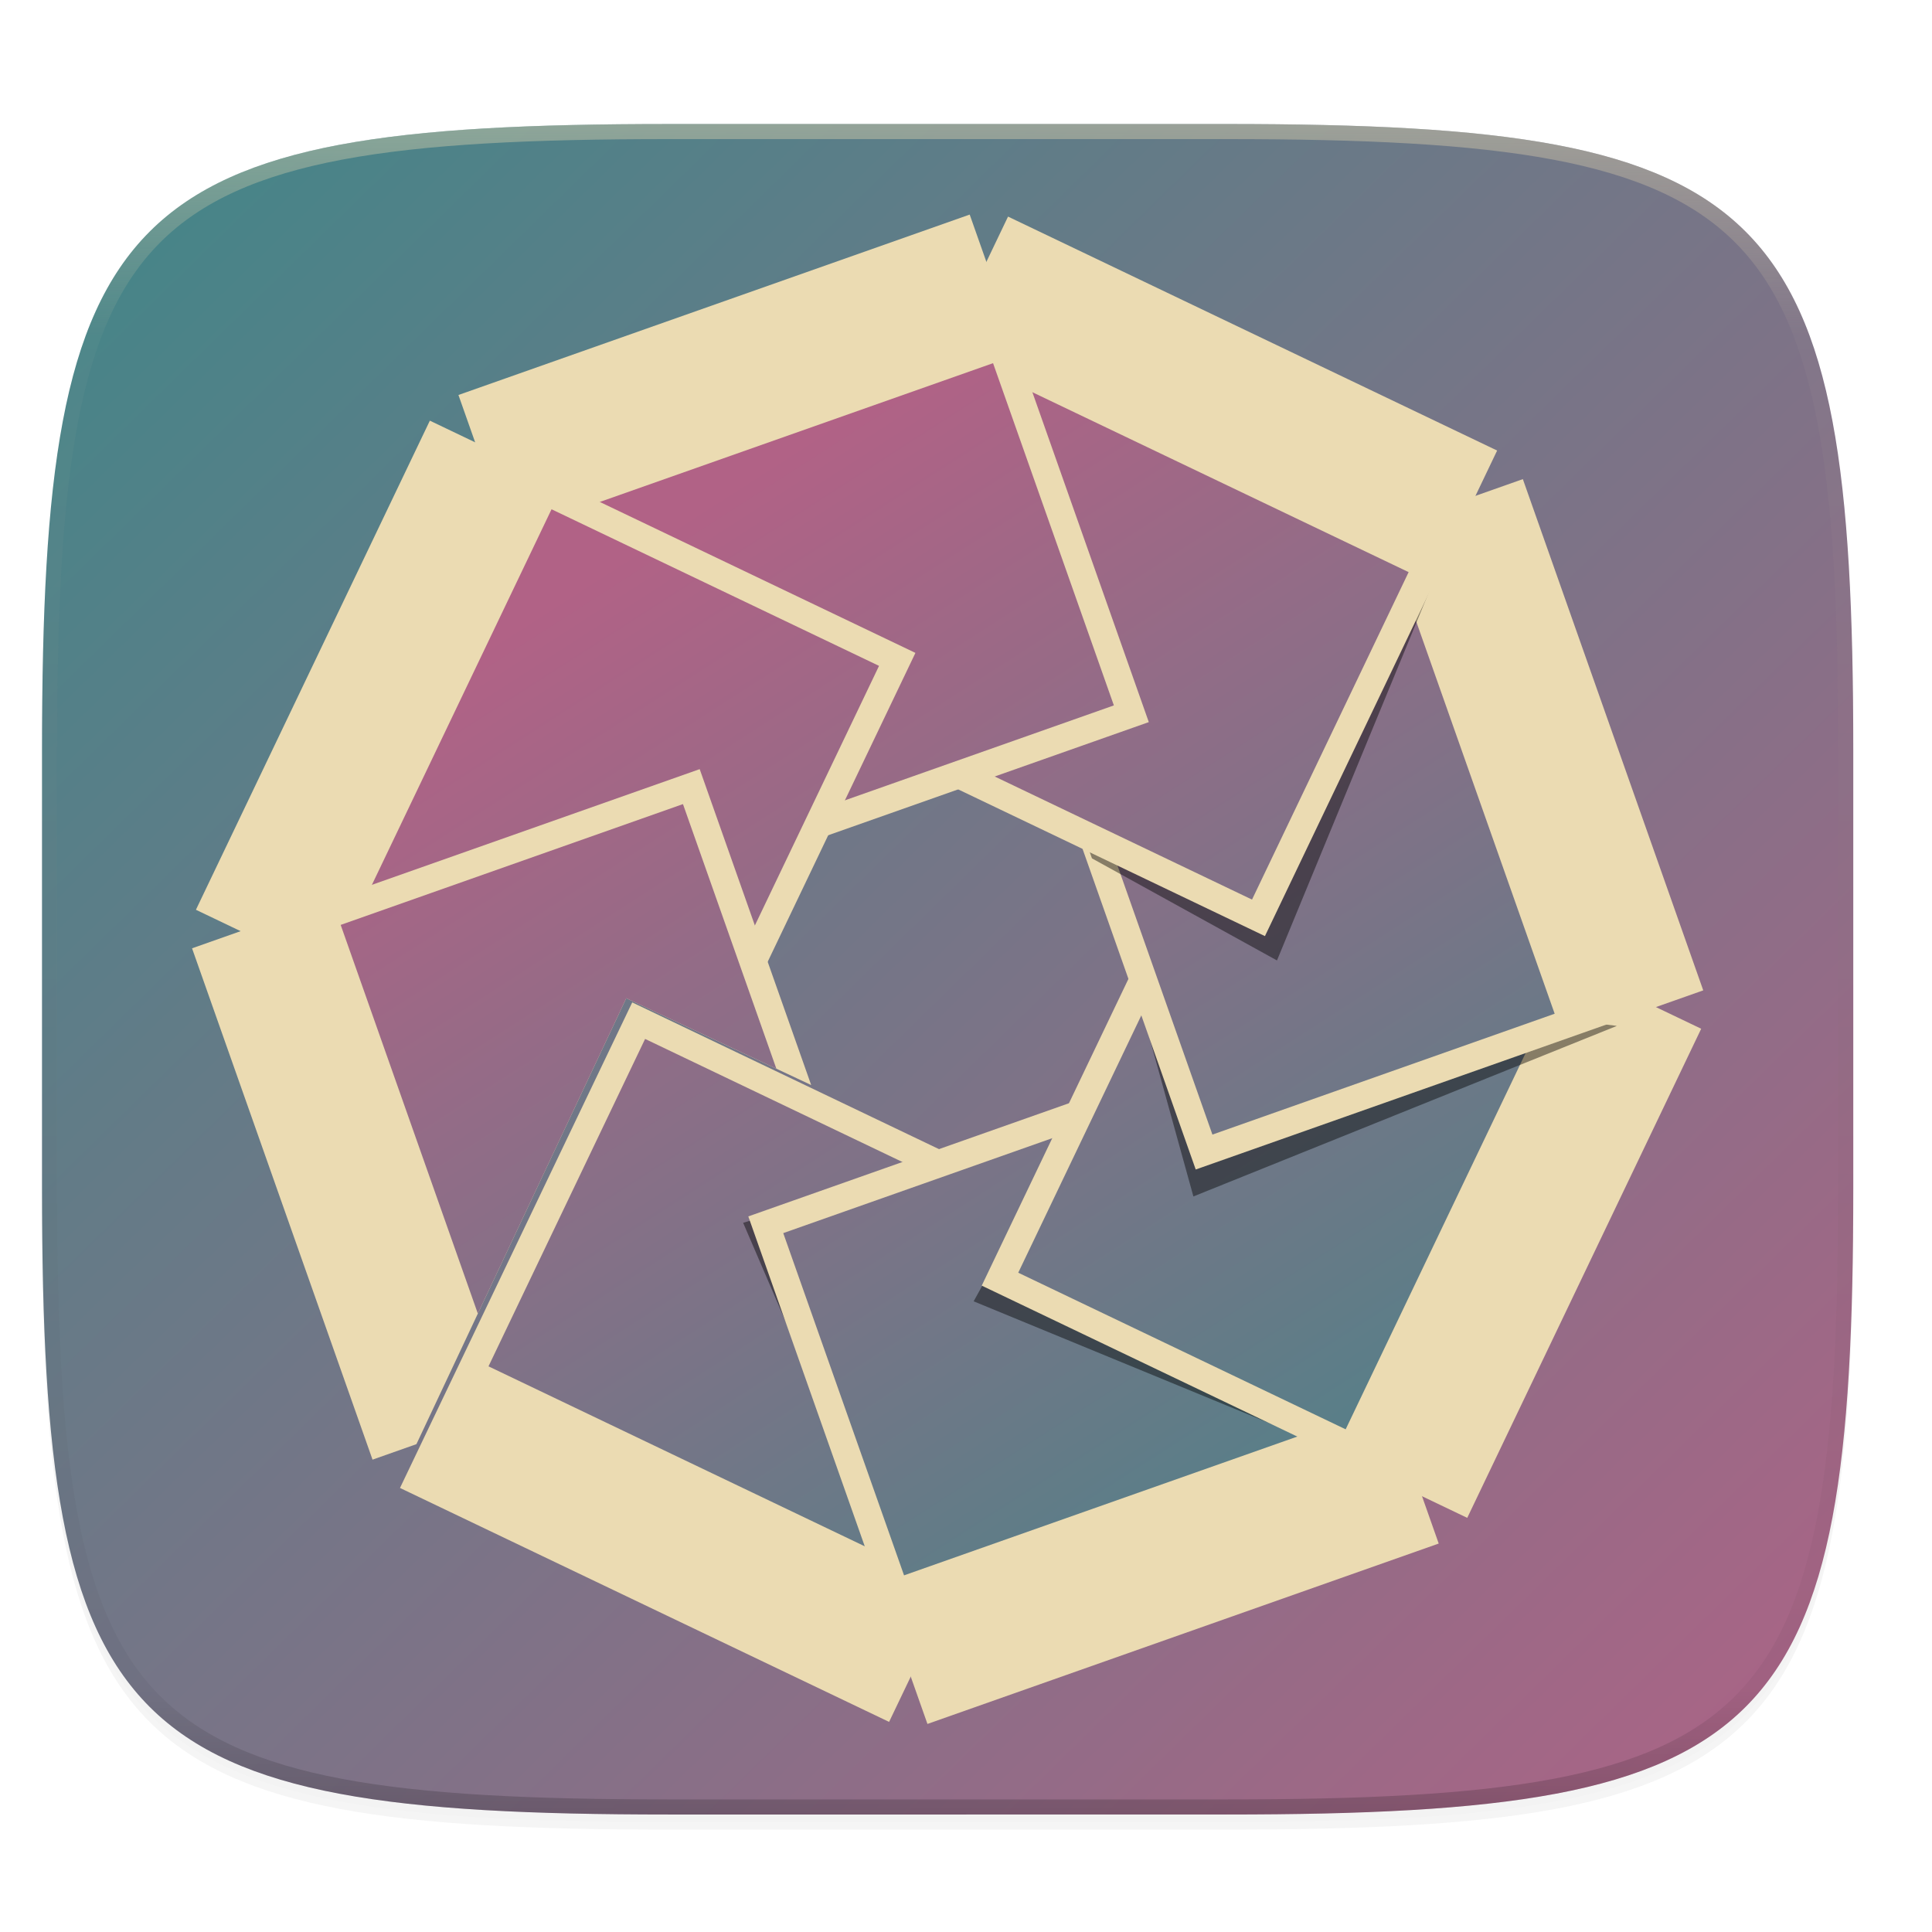 <svg xmlns="http://www.w3.org/2000/svg" xmlns:xlink="http://www.w3.org/1999/xlink" width="256" height="256" version="1.0" enable-background="new">
    <defs>
        <filter id="c" width="1.046" height="1.05" x="-.02" y="-.03" color-interpolation-filters="sRGB">
            <feGaussianBlur stdDeviation="2.32"/>
        </filter>
        <filter id="d" width="1.023" height="1.025" x="-.01" y="-.01" color-interpolation-filters="sRGB">
            <feGaussianBlur stdDeviation="1.16"/>
        </filter>
        <linearGradient id="p" x1="296" x2="296" y1="-212" y2="236" gradientUnits="userSpaceOnUse" xlink:href="#a"/>
        <linearGradient id="a">
            <stop offset="0" stop-color="#ebdbb2"/>
            <stop offset=".125" stop-color="#ebdbb2" stop-opacity=".098"/>
            <stop offset=".925" stop-opacity=".098"/>
            <stop offset="1" stop-opacity=".498"/>
        </linearGradient>
        <clipPath id="o" clipPathUnits="userSpaceOnUse">
            <path d="M361.938-212C507.235-212 528-191.287 528-46.125v116.25C528 215.286 507.235 236 361.937 236H214.063C68.766 236 48 215.286 48 70.125v-116.25C48-191.287 68.765-212 214.063-212z" fill="#b16286"/>
        </clipPath>
        <clipPath id="m" clipPathUnits="userSpaceOnUse">
            <path d="M119.317 126.33L5.62 166.026 45.619 280.93l10.505-3.712 46.665-99.173 42.003 19.718z"/>
        </clipPath>
        <linearGradient id="n" x1="282.873" x2="119.178" y1="324.609" y2="69.967" gradientUnits="userSpaceOnUse" xlink:href="#b"/>
        <linearGradient id="b" x1="135.969" x2="41.133" y1="291.778" y2="74.766" gradientUnits="userSpaceOnUse">
            <stop offset="0" stop-color="#458588"/>
            <stop offset="1" stop-color="#b16286"/>
        </linearGradient>
        <linearGradient id="k" x1="282.873" x2="119.178" y1="324.609" y2="69.967" gradientTransform="matrix(.604 0 0 .604 21.694 65.478)" gradientUnits="userSpaceOnUse" xlink:href="#b"/>
        <linearGradient id="f" x1="282.873" x2="119.178" y1="324.609" y2="69.967" gradientTransform="matrix(.604 0 0 .604 21.694 65.478)" gradientUnits="userSpaceOnUse" xlink:href="#b"/>
        <linearGradient id="g" x1="282.873" x2="119.178" y1="324.609" y2="69.967" gradientTransform="matrix(.604 0 0 .604 21.694 65.478)" gradientUnits="userSpaceOnUse" xlink:href="#b"/>
        <linearGradient id="h" x1="282.873" x2="119.178" y1="324.609" y2="69.967" gradientTransform="matrix(.604 0 0 .604 21.694 65.478)" gradientUnits="userSpaceOnUse" xlink:href="#b"/>
        <linearGradient id="i" x1="282.873" x2="119.178" y1="324.609" y2="69.967" gradientTransform="matrix(.604 0 0 .604 21.694 65.478)" gradientUnits="userSpaceOnUse" xlink:href="#b"/>
        <linearGradient id="j" x1="282.873" x2="119.178" y1="324.609" y2="69.967" gradientTransform="matrix(.604 0 0 .604 21.694 65.478)" gradientUnits="userSpaceOnUse" xlink:href="#b"/>
        <linearGradient id="l" x1="282.873" x2="119.178" y1="324.609" y2="69.967" gradientUnits="userSpaceOnUse" xlink:href="#b"/>
        <linearGradient id="e" x1="24.576" x2="251.136" y1="60.432" y2="292" gradientUnits="userSpaceOnUse" xlink:href="#b"/>
    </defs>
    <path d="M162.537 62.432c72.648 0 83.031 10.357 83.031 82.937v58.125c0 72.581-10.383 82.938-83.031 82.938H88.599c-72.648 0-83.031-10.357-83.031-82.938V145.37c0-72.58 10.383-82.937 83.031-82.937z" opacity=".2" filter="url(#c)" transform="translate(0 -44)"/>
    <path d="M162.537 61.432c72.648 0 83.031 10.357 83.031 82.937v58.125c0 72.581-10.383 82.938-83.031 82.938H88.599c-72.648 0-83.031-10.357-83.031-82.938V144.37c0-72.58 10.383-82.937 83.031-82.937z" opacity=".1" filter="url(#d)" transform="translate(0 -44)"/>
    <path d="M162.537 60.432c72.648 0 83.031 10.357 83.031 82.937v58.125c0 72.581-10.383 82.938-83.031 82.938H88.599c-72.648 0-83.031-10.357-83.031-82.938V143.37c0-72.58 10.383-82.937 83.031-82.937z" fill="url(#e)" transform="translate(0 -44)"/>
    <path d="M92.939 101.9l8.848 16.988-1.641 3.431-7.207-20.42zM121.298 86.513l-9.344 19.534 4.111-1.451 5.233-18.083zM131.8 102.89l20.422-7.206-17.128 8.782-3.295-1.576zM148.075 114.695l1.332 3.772 18.816 8.141 19.386-44.39-19.999 41.82-19.535-9.343zM158.44 154.965l1.83 1.831 41.883-17.259-43.714 15.428zM130.085 170.352l38.705 21.098 3.11-1.097zM114.584 204.895l-2.828-1.355L99.4 162.255z" opacity=".3"/>
    <path d="M117.809 228.16l-64.808-30.998 30.772-64.338 64.81 30.998-30.774 64.339z" fill="#ebdbb2"/>
    <path d="M123.545 249.661l-58.26-27.866 20.75-43.383 58.26 27.865-20.75 43.384z" fill="url(#f)" transform="translate(-.556 -40.748)"/>
    <path d="M128.88 155.59l-3.607-1.665-26.804 8.102 23.913 55.562z" opacity=".429" fill-rule="evenodd"/>
    <path d="M190.637 204.528l-67.745 23.904-23.737-67.252 67.747-23.91z" fill="#ebdbb2"/>
    <path d="M181.244 228l-60.897 21.49-16.006-45.348 60.904-21.495 15.999 45.352z" fill="url(#g)" transform="translate(-.556 -40.748)"/>
    <path d="M188.946 203.727l-65.24 23.02-22.86-64.765 65.243-23.027z" fill="none"/>
    <path d="M146.27 146.576l-3.743 1.331-13.512 24.525 55.932 23.035z" opacity=".429" fill-rule="evenodd"/>
    <path d="M225.417 136.314l-30.999 64.81-64.333-30.772 30.997-64.81 64.335 30.772z" fill="#ebdbb2"/>
    <path d="M206.73 171.877l-27.867 58.263-43.384-20.752 27.866-58.262 43.385 20.751z" fill="url(#h)" transform="translate(-.556 -40.748)"/>
    <path d="M223.73 136.916l-29.901 62.517-62.058-29.683 29.9-62.516 62.06 29.682z" fill="none"/>
    <path d="M152.41 127.982l-1.747 3.567 7.468 26.987 56.11-22.598z" opacity=".429" fill-rule="evenodd"/>
    <path d="M201.786 63.487l23.903 67.742-67.25 23.736-23.91-67.743 67.257-23.735z" fill="#ebdbb2"/>
    <path d="M185.065 114.183l21.492 60.89-45.349 16.013-21.491-60.908z" fill="url(#i)" transform="translate(-.556 -40.748)"/>
    <path d="M143.361 109.994l1.329 3.744 24.517 13.526 23.068-55.918z" opacity=".429" fill-rule="evenodd"/>
    <path d="M200.982 65.183l23.017 65.23-64.756 22.855-23.023-65.23 64.762-22.855z" fill="none"/>
    <path d="M133.57 28.7l64.807 31-30.767 64.339-64.812-31z" fill="#ebdbb2"/>
    <path d="M128.945 88.698l58.262 27.86-20.752 43.39-58.26-27.867z" fill="url(#j)" transform="translate(-.556 -40.748)"/>
    <path d="M60.746 52.338l67.744-23.906 23.732 67.252-67.744 23.905z" fill="#ebdbb2"/>
    <path d="M71.246 110.36l60.895-21.49 16.008 45.348-60.902 21.492z" fill="url(#k)" transform="translate(-.556 -40.748)"/>
    <path d="M25.96 120.55l30.998-64.81 64.34 30.773-20.373 42.594-20.047-2.663-7.956 16.568z" fill="#ebdbb2"/>
    <path d="M39.856 167.254L86 70.78l71.846 34.355-30.556 63.885-28.39-1.803-36.757-12.485z" fill="url(#l)" transform="matrix(.604 0 0 .604 21.138 24.73)"/>
    <g clip-path="url(#m)" transform="matrix(.604 0 0 .604 20.896 24.73)">
        <path d="M47.13 279.272L7.536 167.096l111.366-39.306 39.593 112.183z" fill="#ebdbb2"/>
        <path d="M75.728 262.805L40.142 161.96l75.092-26.503 35.594 100.85-75.1 26.498z" fill="url(#n)"/>
    </g>
    <g>
        <path d="M361.938-212C507.235-212 528-191.287 528-46.125v116.25C528 215.286 507.235 236 361.937 236H214.063C68.766 236 48 215.286 48 70.125v-116.25C48-191.287 68.765-212 214.063-212z" clip-path="url(#o)" transform="matrix(.5 0 0 .5 -18.432 122.432)" opacity=".4" fill="none" stroke="url(#p)" stroke-width="8" stroke-linecap="round" stroke-linejoin="round"/>
    </g>
</svg>
